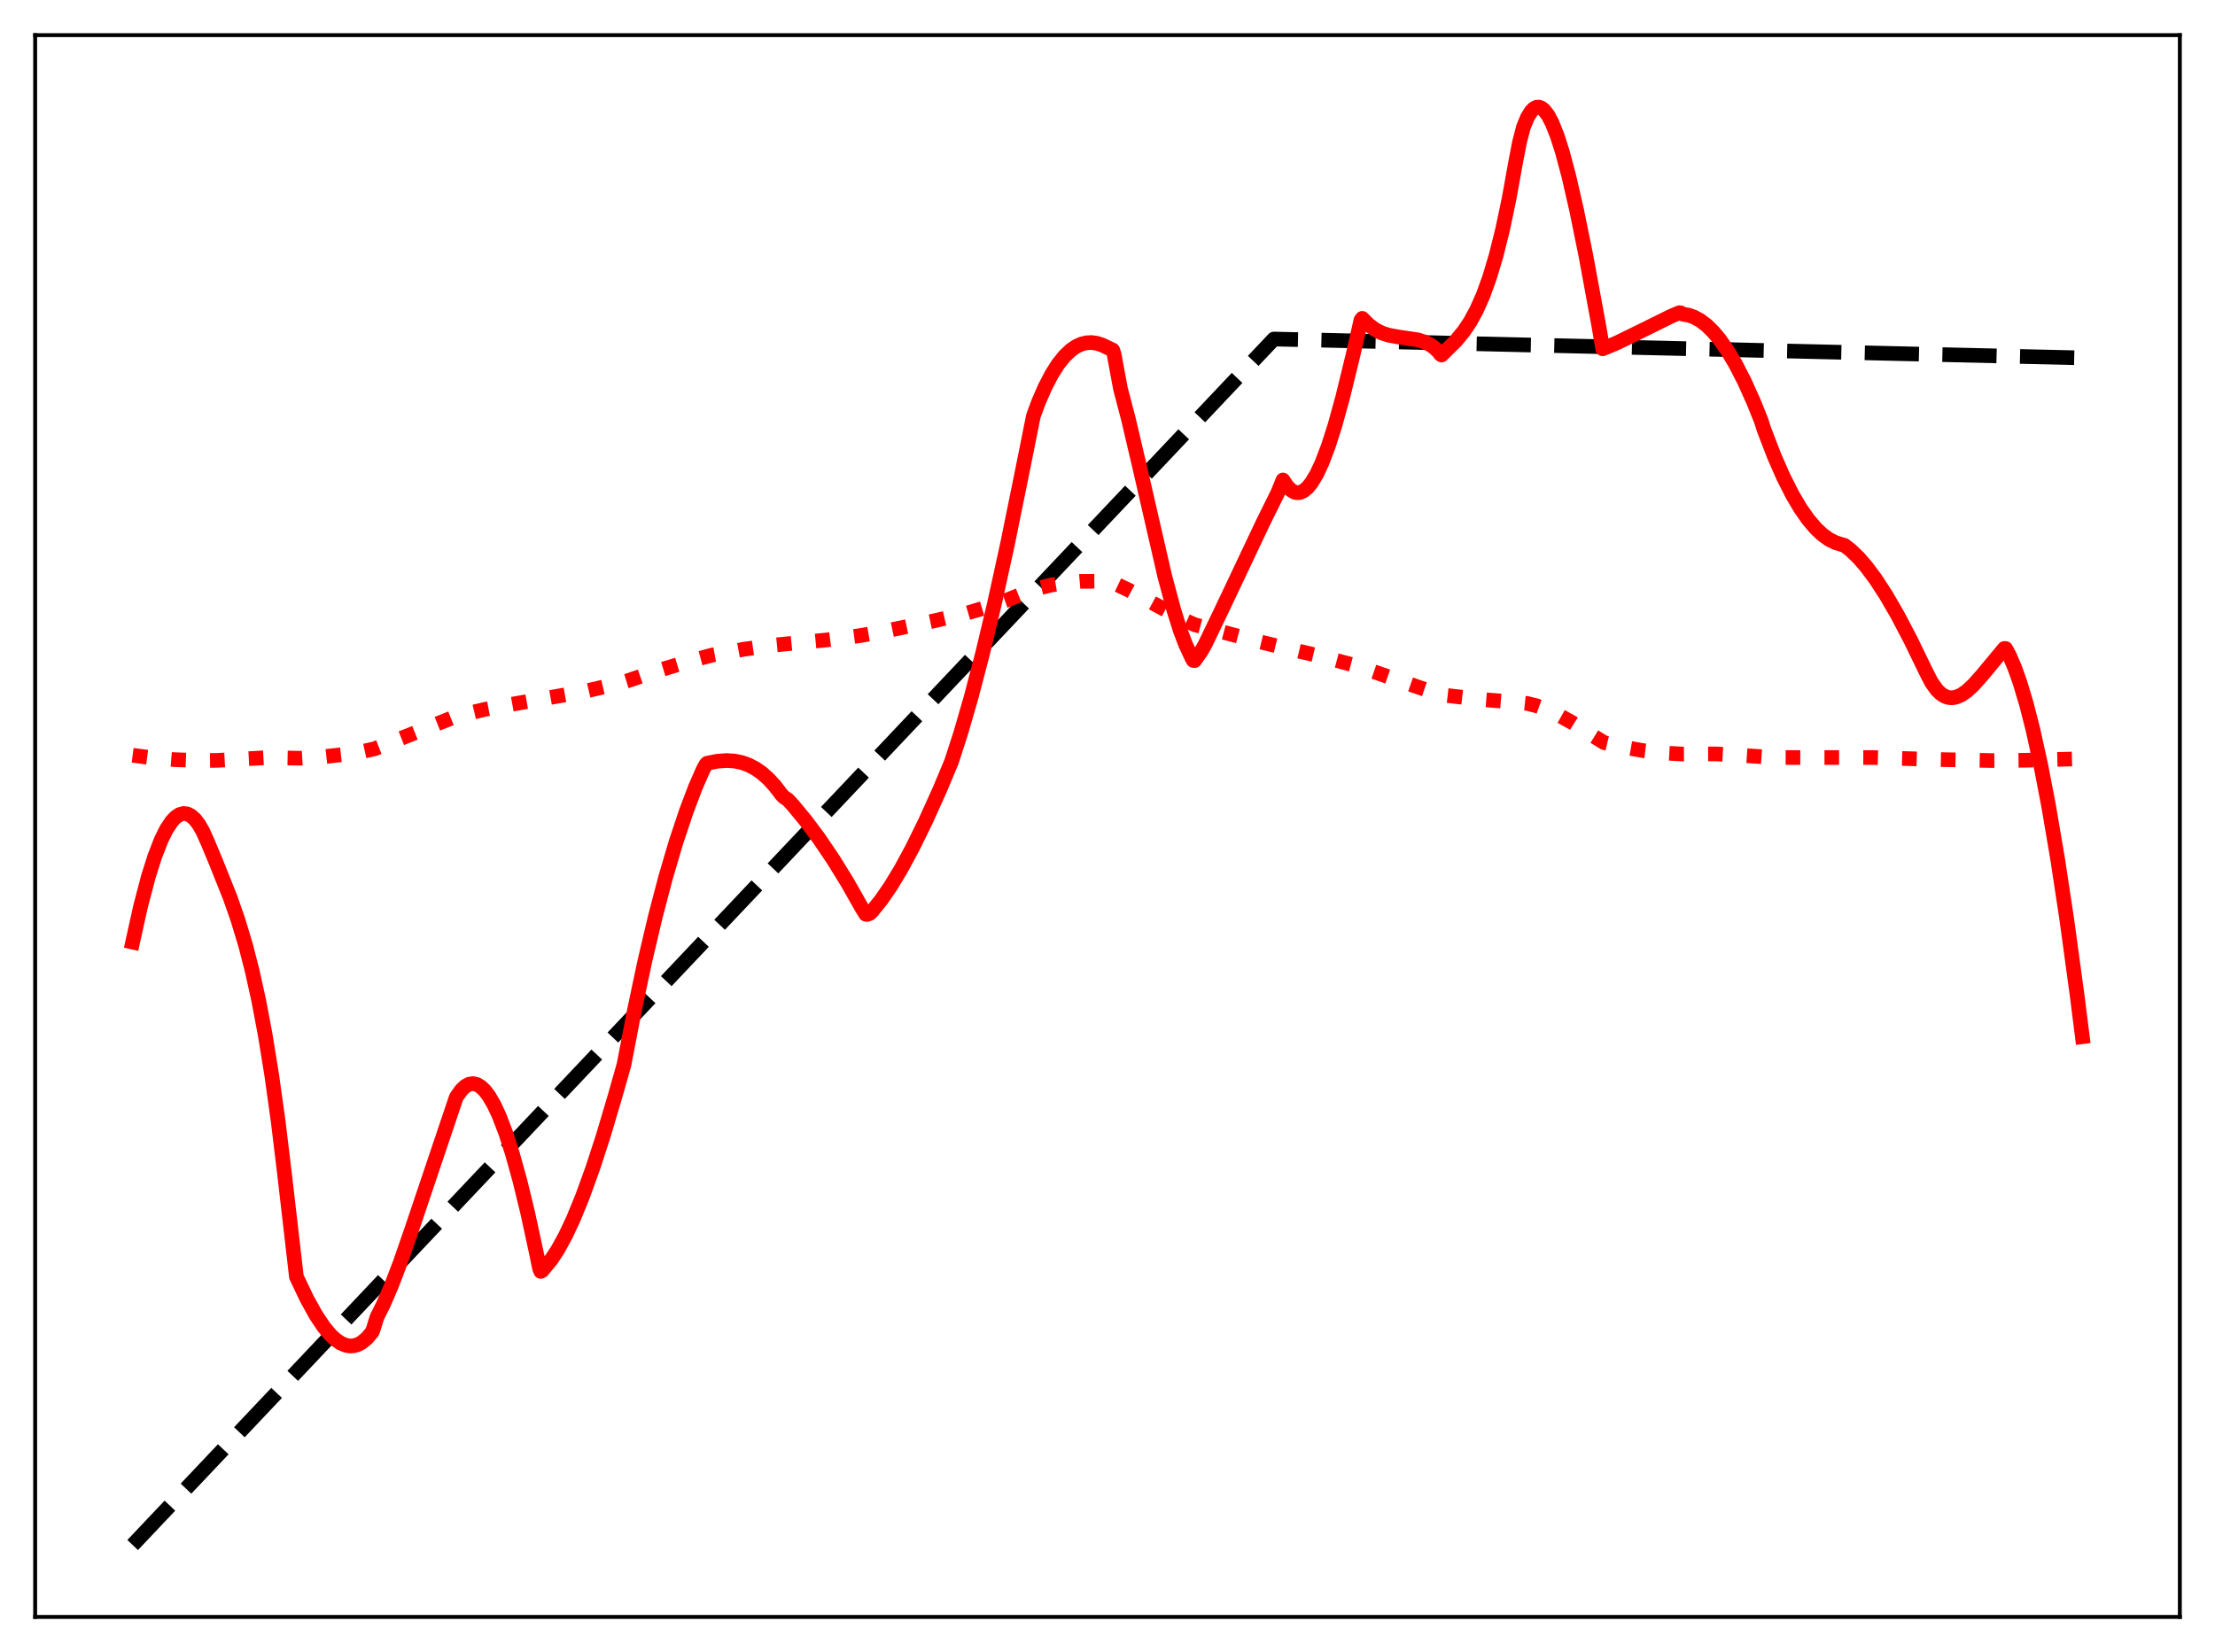 <?xml version="1.0" encoding="utf-8" standalone="no"?>
<!DOCTYPE svg PUBLIC "-//W3C//DTD SVG 1.1//EN"
  "http://www.w3.org/Graphics/SVG/1.1/DTD/svg11.dtd">
<svg xmlns:xlink="http://www.w3.org/1999/xlink" width="453.6pt" height="338.4pt" viewBox="0 0 453.6 338.4" xmlns="http://www.w3.org/2000/svg" version="1.1">
 <defs>
  <style type="text/css">*{stroke-linejoin: round; stroke-linecap: butt}</style>
 </defs>
 <g id="figure_1">
  <g id="patch_1">
   <path d="M 0 338.4 
L 453.6 338.4 
L 453.6 0 
L 0 0 
z
" style="fill: #ffffff"/>
  </g>
  <g id="axes_1">
   <g id="patch_2">
    <path d="M 7.2 331.2 
L 446.4 331.2 
L 446.4 7.2 
L 7.2 7.2 
z
" style="fill: #ffffff"/>
   </g>
   <g id="matplotlib.axis_1"/>
   <g id="matplotlib.axis_2"/>
   <g id="line2d_1">
    <path d="M 27.164 316.473 
L 260.871 69.446 
L 426.436 73.309 
L 426.436 73.309 
" clip-path="url(#p4666194e13)" style="fill: none; stroke-dasharray: 11.1,4.8; stroke-dashoffset: 0; stroke: #000000; stroke-width: 3"/>
   </g>
   <g id="line2d_2">
    <path d="M 27.164 154.703 
L 31.156 155.23 
L 35.681 155.597 
L 41.005 155.791 
L 44.465 155.749 
L 54.314 155.211 
L 58.307 155.254 
L 61.501 155.309 
L 65.76 155.054 
L 70.019 154.582 
L 74.544 153.856 
L 76.673 153.39 
L 82.263 151.186 
L 92.644 147.013 
L 94.508 146.438 
L 99.299 145.307 
L 104.623 144.292 
L 119.529 141.659 
L 126.982 139.919 
L 128.579 139.429 
L 133.903 137.623 
L 140.823 135.527 
L 145.881 134.17 
L 152.269 132.998 
L 157.859 132.2 
L 162.65 131.73 
L 169.305 131.085 
L 175.959 130.219 
L 180.218 129.486 
L 190.599 127.324 
L 197.52 125.73 
L 201.779 124.465 
L 206.304 122.878 
L 211.095 120.952 
L 212.426 120.525 
L 215.354 119.82 
L 218.282 119.339 
L 221.21 119.086 
L 224.138 119.064 
L 227.066 119.275 
L 228.131 119.448 
L 231.059 120.831 
L 235.318 123.126 
L 242.239 126.874 
L 244.634 127.96 
L 258.209 131.514 
L 263.533 132.801 
L 270.454 134.426 
L 277.641 136.338 
L 279.77 137.042 
L 294.41 142.117 
L 295.741 142.394 
L 303.46 143.277 
L 310.381 143.851 
L 312.777 144.099 
L 314.64 144.563 
L 316.769 145.33 
L 319.165 146.446 
L 322.093 148.089 
L 325.82 150.461 
L 328.481 152.106 
L 332.474 153.048 
L 336.467 153.749 
L 340.46 154.216 
L 344.452 154.45 
L 351.373 154.424 
L 356.164 154.69 
L 363.351 155.166 
L 383.315 155.162 
L 396.358 155.565 
L 408.07 155.788 
L 414.991 155.72 
L 426.436 155.413 
L 426.436 155.413 
" clip-path="url(#p4666194e13)" style="fill: none; stroke-dasharray: 3,4.95; stroke-dashoffset: 0; stroke: #ff0000; stroke-width: 3"/>
   </g>
   <g id="line2d_3">
    <path d="M 27.164 192.982 
L 28.761 185.763 
L 30.358 179.657 
L 31.689 175.435 
L 33.02 172.017 
L 34.084 169.872 
L 35.149 168.26 
L 35.948 167.406 
L 36.746 166.861 
L 37.545 166.628 
L 38.343 166.711 
L 39.142 167.116 
L 39.94 167.845 
L 40.739 168.903 
L 41.537 170.294 
L 42.602 172.674 
L 44.199 176.508 
L 47.127 183.831 
L 48.724 188.399 
L 50.321 193.712 
L 51.652 198.897 
L 52.983 204.938 
L 54.314 211.991 
L 55.645 220.212 
L 56.976 229.763 
L 58.307 240.803 
L 60.703 261.536 
L 62.832 266.011 
L 64.695 269.375 
L 66.292 271.769 
L 67.623 273.373 
L 68.688 274.376 
L 69.753 275.111 
L 70.817 275.562 
L 71.616 275.702 
L 72.415 275.665 
L 73.213 275.444 
L 74.012 275.032 
L 75.076 274.172 
L 76.141 272.942 
L 76.407 272.359 
L 77.206 269.78 
L 78.537 267.119 
L 80.134 263.419 
L 81.997 258.533 
L 84.393 251.609 
L 93.443 224.729 
L 94.508 223.241 
L 95.306 222.492 
L 96.105 222.071 
L 96.903 221.96 
L 97.702 222.152 
L 98.5 222.639 
L 99.299 223.413 
L 100.097 224.465 
L 101.162 226.287 
L 102.227 228.57 
L 103.558 232.042 
L 104.889 236.167 
L 106.486 241.923 
L 108.083 248.497 
L 109.946 257.109 
L 110.479 259.75 
L 110.745 260.432 
L 111.011 260.288 
L 112.874 258.032 
L 114.205 256.008 
L 115.802 253.1 
L 117.399 249.701 
L 119.263 245.159 
L 121.392 239.273 
L 123.521 232.722 
L 125.917 224.655 
L 127.78 218.1 
L 129.91 206.999 
L 132.039 196.951 
L 134.169 187.886 
L 136.298 179.76 
L 138.428 172.527 
L 140.557 166.143 
L 142.42 161.218 
L 144.017 157.579 
L 144.55 156.598 
L 144.816 156.336 
L 146.945 155.918 
L 148.809 155.783 
L 150.406 155.884 
L 152.003 156.221 
L 153.334 156.708 
L 154.665 157.404 
L 155.996 158.329 
L 157.327 159.504 
L 158.657 160.949 
L 159.988 162.683 
L 160.521 163.264 
L 161.319 163.783 
L 162.384 164.936 
L 165.046 168.16 
L 167.708 171.731 
L 170.636 176.058 
L 173.564 180.807 
L 176.492 185.979 
L 177.29 187.266 
L 177.556 187.314 
L 178.089 187.13 
L 178.621 186.623 
L 180.484 184.292 
L 182.348 181.586 
L 184.477 178.075 
L 186.873 173.647 
L 189.535 168.217 
L 192.463 161.731 
L 194.858 156.004 
L 196.721 150.242 
L 198.851 142.899 
L 201.247 133.728 
L 203.642 123.664 
L 206.304 111.524 
L 209.232 97.123 
L 211.628 85.192 
L 212.692 82.305 
L 214.023 79.264 
L 215.354 76.703 
L 216.685 74.599 
L 218.016 72.931 
L 219.347 71.676 
L 220.412 70.954 
L 221.476 70.467 
L 222.541 70.209 
L 223.606 70.166 
L 224.671 70.329 
L 225.735 70.686 
L 227.865 71.698 
L 228.131 72.471 
L 229.462 79.648 
L 231.059 85.74 
L 233.455 95.947 
L 238.512 117.968 
L 240.375 124.935 
L 241.706 129.153 
L 242.771 131.957 
L 244.102 134.828 
L 244.368 135.28 
L 244.634 135.324 
L 245.965 133.433 
L 246.764 132.046 
L 250.224 124.843 
L 258.742 106.848 
L 261.67 100.936 
L 262.735 98.318 
L 263.533 99.533 
L 264.332 100.363 
L 265.13 100.822 
L 265.663 100.929 
L 266.195 100.881 
L 266.993 100.527 
L 267.792 99.849 
L 268.591 98.859 
L 269.655 97.073 
L 270.72 94.79 
L 272.051 91.285 
L 273.382 87.115 
L 274.979 81.321 
L 277.108 72.6 
L 278.705 65.548 
L 278.972 65.207 
L 280.303 66.549 
L 281.633 67.525 
L 282.964 68.2 
L 284.295 68.64 
L 286.159 68.99 
L 290.417 69.624 
L 292.015 70.171 
L 293.079 70.732 
L 293.878 71.345 
L 294.676 72.12 
L 294.943 72.523 
L 295.209 72.723 
L 298.137 69.825 
L 299.734 67.893 
L 301.065 65.91 
L 302.396 63.471 
L 303.727 60.464 
L 305.057 56.783 
L 306.388 52.325 
L 307.719 46.984 
L 309.05 40.643 
L 310.381 33.244 
L 311.18 29.1 
L 311.978 26.032 
L 312.777 24.091 
L 313.575 22.785 
L 314.108 22.25 
L 314.64 21.973 
L 315.172 21.942 
L 315.705 22.15 
L 316.237 22.586 
L 317.036 23.645 
L 317.834 25.16 
L 318.899 27.831 
L 319.964 31.172 
L 321.295 36.168 
L 322.892 43.15 
L 324.755 52.308 
L 327.417 66.742 
L 328.215 71.445 
L 331.143 70.22 
L 335.136 68.269 
L 342.323 64.718 
L 343.92 64.048 
L 344.186 64.084 
L 344.719 64.379 
L 345.783 64.55 
L 346.848 64.913 
L 348.179 65.635 
L 349.51 66.65 
L 350.841 67.955 
L 352.172 69.545 
L 353.769 71.826 
L 355.366 74.504 
L 357.229 78.122 
L 359.092 82.263 
L 360.689 86.236 
L 361.222 87.933 
L 363.351 93.469 
L 365.215 97.71 
L 367.078 101.388 
L 368.675 104.091 
L 370.272 106.381 
L 371.869 108.258 
L 373.2 109.506 
L 374.531 110.466 
L 375.862 111.139 
L 376.927 111.473 
L 377.725 111.706 
L 379.056 112.748 
L 380.653 114.296 
L 382.25 116.146 
L 384.113 118.654 
L 386.243 121.932 
L 388.639 126.077 
L 391.3 131.154 
L 394.495 137.739 
L 395.559 139.797 
L 396.624 141.294 
L 397.423 142.079 
L 398.221 142.6 
L 399.02 142.877 
L 399.818 142.932 
L 400.617 142.786 
L 401.681 142.316 
L 402.746 141.579 
L 404.077 140.358 
L 405.94 138.269 
L 410.465 132.822 
L 410.732 132.838 
L 411.53 134.326 
L 412.595 136.809 
L 413.66 139.805 
L 414.991 144.253 
L 416.321 149.469 
L 417.919 156.717 
L 419.516 165.014 
L 421.379 175.986 
L 423.242 188.293 
L 425.372 203.925 
L 426.436 212.348 
L 426.436 212.348 
" clip-path="url(#p4666194e13)" style="fill: none; stroke: #ff0000; stroke-width: 3; stroke-linecap: square"/>
   </g>
   <g id="patch_3">
    <path d="M 7.2 331.2 
L 7.2 7.2 
" style="fill: none; stroke: #000000; stroke-width: 0.8; stroke-linejoin: miter; stroke-linecap: square"/>
   </g>
   <g id="patch_4">
    <path d="M 446.4 331.2 
L 446.4 7.2 
" style="fill: none; stroke: #000000; stroke-width: 0.8; stroke-linejoin: miter; stroke-linecap: square"/>
   </g>
   <g id="patch_5">
    <path d="M 7.2 331.2 
L 446.4 331.2 
" style="fill: none; stroke: #000000; stroke-width: 0.8; stroke-linejoin: miter; stroke-linecap: square"/>
   </g>
   <g id="patch_6">
    <path d="M 7.2 7.2 
L 446.4 7.2 
" style="fill: none; stroke: #000000; stroke-width: 0.8; stroke-linejoin: miter; stroke-linecap: square"/>
   </g>
  </g>
 </g>
 <defs>
  <clipPath id="p4666194e13">
   <rect x="7.2" y="7.2" width="439.2" height="324"/>
  </clipPath>
 </defs>
</svg>
